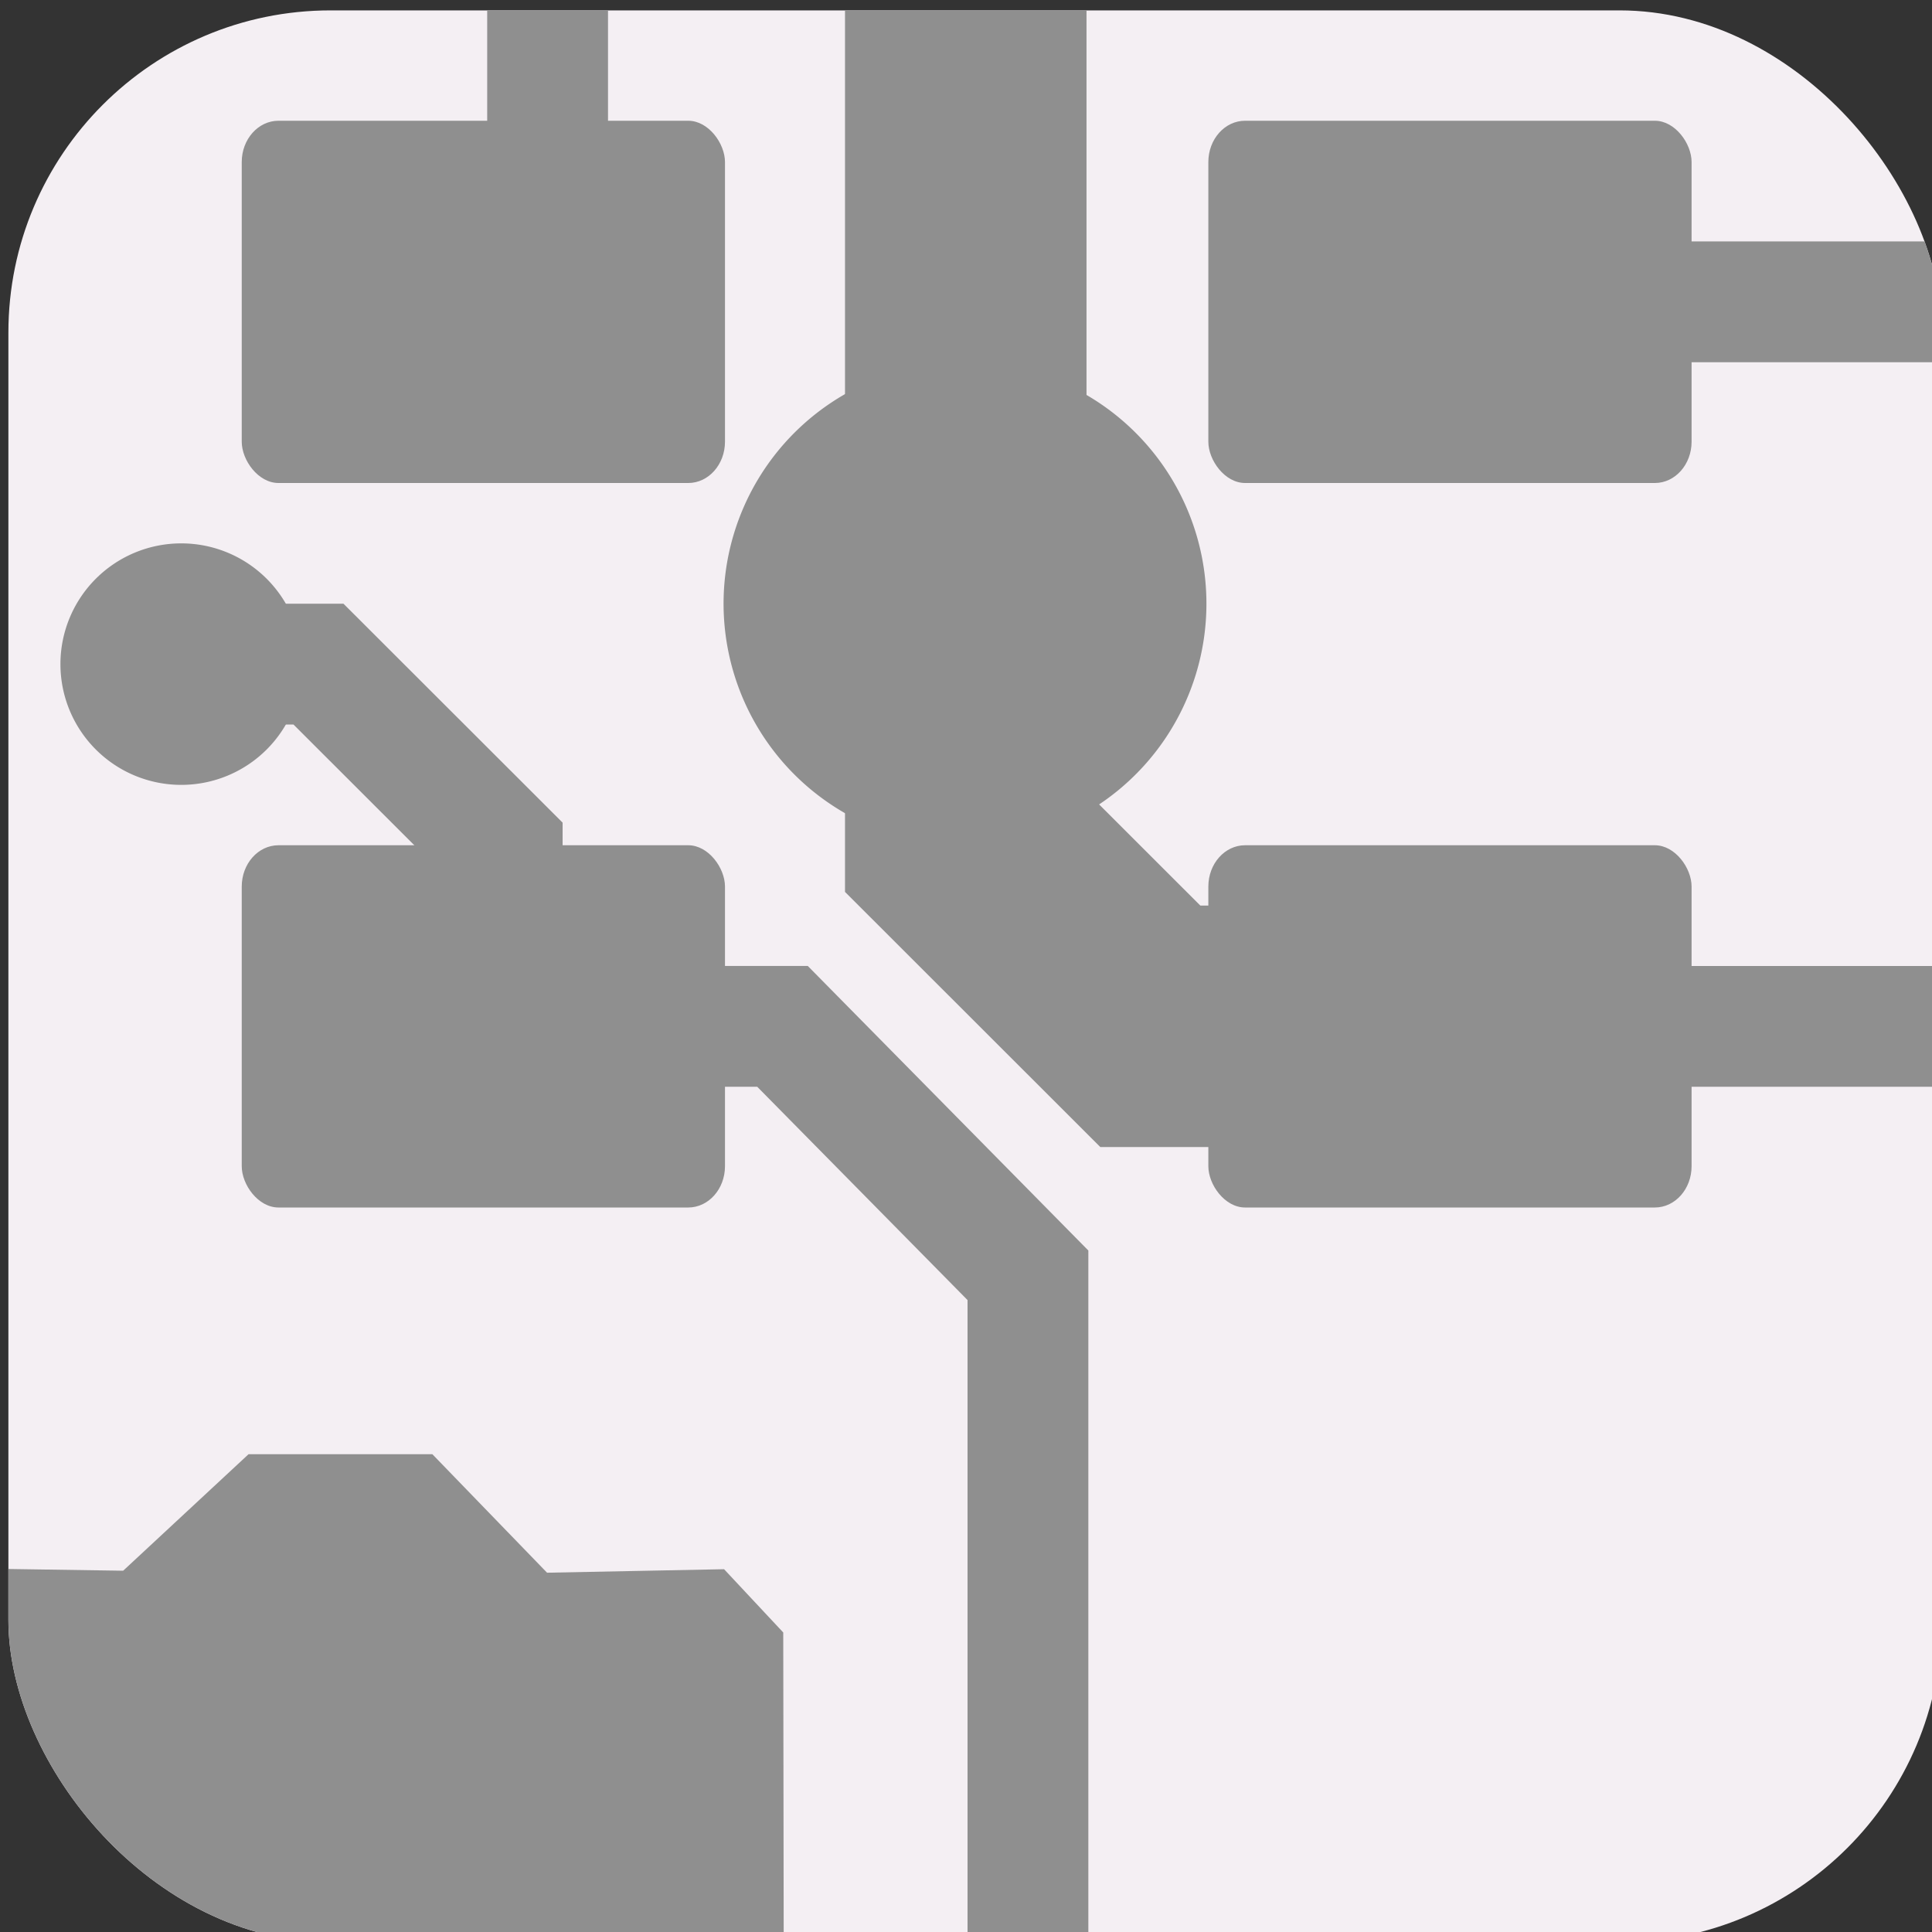 <?xml version="1.0" encoding="UTF-8" standalone="no"?>
<svg
   xmlns:dc="http://purl.org/dc/elements/1.1/"
   xmlns:cc="http://creativecommons.org/ns#"
   xmlns:rdf="http://www.w3.org/1999/02/22-rdf-syntax-ns#"
   xmlns:svg="http://www.w3.org/2000/svg"
   xmlns="http://www.w3.org/2000/svg"
   xmlns:sodipodi="http://sodipodi.sourceforge.net/DTD/sodipodi-0.dtd"
   xmlns:inkscape="http://www.inkscape.org/namespaces/inkscape"
   id="Слой_1"
   data-name="Слой 1"
   viewBox="0 0 16 16"
   version="1.1"
   sodipodi:docname="icon_gerbview_16.svg"
   width="16"
   height="16"
   inkscape:version="1.0.1 (3bc2e813f5, 2020-09-07)"
   inkscape:export-filename="/Users/jeff/kicad_dev/kicad/bitmaps_png/png_48/icon_gerbview.png"
   inkscape:export-xdpi="96"
   inkscape:export-ydpi="96">
  <rect x="0" y="0" width="16" height="16" fill="#333333" stroke="none"/>
  <sodipodi:namedview
     pagecolor="#111111"
     bordercolor="#666666"
     borderopacity="1"
     objecttolerance="10"
     gridtolerance="10"
     guidetolerance="10"
     inkscape:pageopacity="0"
     inkscape:pageshadow="2"
     inkscape:window-width="3840"
     inkscape:window-height="2099"
     id="namedview1713"
     showgrid="true"
     inkscape:zoom="64.000003"
     inkscape:cx="2.8358924"
     inkscape:cy="4.7693335"
     inkscape:window-x="0"
     inkscape:window-y="37"
     inkscape:window-maximized="1"
     inkscape:current-layer="g953"
     inkscape:document-rotation="0"
     inkscape:snap-nodes="false"
     inkscape:snap-global="true"
     inkscape:snap-bbox="true"
     inkscape:bbox-paths="true"
     inkscape:bbox-nodes="true">
    <inkscape:grid
       type="xygrid"
       id="grid2276"
       spacingx="0.5"
       spacingy="0.5"
       empspacing="2"
       color="#9090ff"
       opacity="0.125" />
  </sodipodi:namedview>
  <defs
     id="defs1668">
    <style
       id="style1666">.cls-1{fill:#F4EFF3;}.cls-2{fill:#8f8f8f;}.cls-3{fill:#42B8EB;}</style>
    <clipPath
       clipPathUnits="userSpaceOnUse"
       id="clipPath879">
      <rect
         class="cls-1"
         x="0.069"
         y="0.086"
         width="32.023"
         height="31.998"
         rx="5.337"
         id="rect881"
         style="fill:#F4EFF3;stroke-width:0.667" />
    </clipPath>
    <clipPath
       clipPathUnits="userSpaceOnUse"
       id="clipPath883">
      <rect
         class="cls-1"
         x="0.069"
         y="0.086"
         width="32.023"
         height="31.998"
         rx="5.337"
         id="rect885"
         style="fill:#F4EFF3;stroke-width:0.667" />
    </clipPath>
    <clipPath
       clipPathUnits="userSpaceOnUse"
       id="clipPath887">
      <rect
         class="cls-1"
         x="0.069"
         y="0.086"
         width="32.023"
         height="31.998"
         rx="5.337"
         id="rect889"
         style="fill:#F4EFF3;stroke-width:0.667" />
    </clipPath>
    <clipPath
       clipPathUnits="userSpaceOnUse"
       id="clipPath891">
      <rect
         class="cls-1"
         x="0.069"
         y="0.086"
         width="32.023"
         height="31.998"
         rx="5.337"
         id="rect893"
         style="fill:#F4EFF3;stroke-width:0.667" />
    </clipPath>
    <clipPath
       clipPathUnits="userSpaceOnUse"
       id="clipPath895">
      <rect
         class="cls-1"
         x="0.069"
         y="0.086"
         width="32.023"
         height="31.998"
         rx="5.337"
         id="rect897"
         style="fill:#F4EFF3;stroke-width:0.667" />
    </clipPath>
    <clipPath
       clipPathUnits="userSpaceOnUse"
       id="clipPath899">
      <rect
         class="cls-1"
         x="0.069"
         y="0.086"
         width="32.023"
         height="31.998"
         rx="5.337"
         id="rect901"
         style="fill:#F4EFF3;stroke-width:0.667" />
    </clipPath>
    <clipPath
       clipPathUnits="userSpaceOnUse"
       id="clipPath907">
      <rect
         class="cls-1"
         x="0.069"
         y="0.086"
         width="32.023"
         height="31.998"
         rx="5.337"
         id="rect909"
         style="fill:#F4EFF3;stroke-width:0.667" />
    </clipPath>
    <clipPath
       clipPathUnits="userSpaceOnUse"
       id="clipPath915">
      <rect
         class="cls-1"
         x="0.069"
         y="0.086"
         width="32.023"
         height="31.998"
         rx="5.337"
         id="rect917"
         style="fill:#F4EFF3;stroke-width:0.667" />
    </clipPath>
    <clipPath
       clipPathUnits="userSpaceOnUse"
       id="clipPath919">
      <rect
         class="cls-1"
         x="0.069"
         y="0.086"
         width="32.023"
         height="31.998"
         rx="5.337"
         id="rect921"
         style="fill:#F4EFF3;stroke-width:0.667" />
    </clipPath>
    <clipPath
       clipPathUnits="userSpaceOnUse"
       id="clipPath923">
      <rect
         class="cls-1"
         x="0.069"
         y="0.086"
         width="32.023"
         height="31.998"
         rx="5.337"
         id="rect925"
         style="fill:#F4EFF3;stroke-width:0.667" />
    </clipPath>
    <clipPath
       clipPathUnits="userSpaceOnUse"
       id="clipPath927">
      <rect
         class="cls-1"
         x="0.069"
         y="0.086"
         width="32.023"
         height="31.998"
         rx="5.337"
         id="rect929"
         style="fill:#F4EFF3;stroke-width:0.667" />
    </clipPath>
    <clipPath
       clipPathUnits="userSpaceOnUse"
       id="clipPath931">
      <rect
         class="cls-1"
         x="0.069"
         y="0.086"
         width="32.023"
         height="31.998"
         rx="5.337"
         id="rect933"
         style="fill:#F4EFF3;stroke-width:0.667" />
    </clipPath>
    <clipPath
       clipPathUnits="userSpaceOnUse"
       id="clipPath935">
      <rect
         class="cls-1"
         x="0.069"
         y="0.086"
         width="32.023"
         height="31.998"
         rx="5.337"
         id="rect937"
         style="fill:#F4EFF3;stroke-width:0.667" />
    </clipPath>
    <clipPath
       clipPathUnits="userSpaceOnUse"
       id="clipPath939">
      <rect
         class="cls-1"
         x="0.069"
         y="0.086"
         width="32.023"
         height="31.998"
         rx="5.337"
         id="rect941"
         style="fill:#F4EFF3;stroke-width:0.667" />
    </clipPath>
    <clipPath
       clipPathUnits="userSpaceOnUse"
       id="clipPath943">
      <rect
         class="cls-1"
         x="0.069"
         y="0.086"
         width="32.023"
         height="31.998"
         rx="5.337"
         id="rect945"
         style="fill:#F4EFF3;stroke-width:0.667" />
    </clipPath>
    <clipPath
       clipPathUnits="userSpaceOnUse"
       id="clipPath947">
      <rect
         class="cls-1"
         x="0.069"
         y="0.086"
         width="32.023"
         height="31.998"
         rx="5.337"
         id="rect949"
         style="fill:#F4EFF3;stroke-width:0.667" />
    </clipPath>
    <clipPath
       clipPathUnits="userSpaceOnUse"
       id="clipPath993">
      <rect
         class="cls-1"
         x="7.958"
         y="9.172"
         width="32.023"
         height="31.998"
         rx="5.337"
         id="rect995"
         style="fill:#F4EFF3;stroke-width:0.667" />
    </clipPath>
    <clipPath
       clipPathUnits="userSpaceOnUse"
       id="clipPath997">
      <rect
         class="cls-1"
         x="5.104"
         y="8.782"
         width="24.017"
         height="21.332"
         rx="4.003"
         id="rect999"
         style="fill:#F4EFF3;stroke-width:0.472" />
    </clipPath>
    <clipPath
       clipPathUnits="userSpaceOnUse"
       id="clipPath1001">
      <rect
         class="cls-1"
         x="5.104"
         y="1.782"
         width="24.017"
         height="21.332"
         rx="4.003"
         id="rect1003"
         style="fill:#F4EFF3;stroke-width:0.472" />
    </clipPath>
    <clipPath
       clipPathUnits="userSpaceOnUse"
       id="clipPath1005">
      <rect
         class="cls-1"
         x="0.272"
         y="3.172"
         width="32.023"
         height="31.998"
         rx="5.337"
         id="rect1007"
         style="fill:#F4EFF3;stroke-width:0.667" />
    </clipPath>
    <clipPath
       clipPathUnits="userSpaceOnUse"
       id="clipPath1009">
      <rect
         class="cls-1"
         x="0.069"
         y="0.086"
         width="32.023"
         height="31.998"
         rx="5.337"
         id="rect1011"
         style="fill:#F4EFF3;stroke-width:0.667" />
    </clipPath>
    <clipPath
       clipPathUnits="userSpaceOnUse"
       id="clipPath1013">
      <rect
         class="cls-1"
         x="-0.149"
         y="9.172"
         width="32.023"
         height="31.998"
         rx="5.337"
         id="rect1015"
         style="fill:#F4EFF3;stroke-width:0.667" />
    </clipPath>
    <clipPath
       clipPathUnits="userSpaceOnUse"
       id="clipPath1017">
      <rect
         class="cls-1"
         x="0.069"
         y="0.086"
         width="16.011"
         height="15.999"
         rx="2.668"
         id="rect1019"
         style="fill:#F4EFF3;stroke-width:0.333" />
    </clipPath>
    <clipPath
       clipPathUnits="userSpaceOnUse"
       id="clipPath1021">
      <rect
         class="cls-1"
         x="-0.467"
         y="0.173"
         width="32.023"
         height="31.998"
         rx="5.337"
         id="rect1023"
         style="fill:#F4EFF3;stroke-width:0.667" />
    </clipPath>
    <clipPath
       clipPathUnits="userSpaceOnUse"
       id="clipPath1025">
      <rect
         class="cls-1"
         x="0.069"
         y="1.086"
         width="32.023"
         height="31.998"
         rx="5.337"
         id="rect1027"
         style="fill:#F4EFF3;stroke-width:0.667" />
    </clipPath>
    <clipPath
       clipPathUnits="userSpaceOnUse"
       id="clipPath1029">
      <rect
         class="cls-1"
         x="0.199"
         y="3.171"
         width="32.023"
         height="31.998"
         rx="5.337"
         id="rect1031"
         style="fill:#F4EFF3;stroke-width:0.667" />
    </clipPath>
    <clipPath
       clipPathUnits="userSpaceOnUse"
       id="clipPath1033">
      <rect
         class="cls-1"
         x="3.104"
         y="8.782"
         width="24.017"
         height="21.332"
         rx="4.003"
         id="rect1035"
         style="fill:#F4EFF3;stroke-width:0.472" />
    </clipPath>
    <clipPath
       clipPathUnits="userSpaceOnUse"
       id="clipPath1037">
      <rect
         class="cls-1"
         x="3.104"
         y="1.782"
         width="24.017"
         height="21.332"
         rx="4.003"
         id="rect1039"
         style="fill:#F4EFF3;stroke-width:0.472" />
    </clipPath>
    <clipPath
       clipPathUnits="userSpaceOnUse"
       id="clipPath1041">
      <rect
         class="cls-1"
         x="7.285"
         y="2.922"
         width="17.625"
         height="17.599"
         rx="2.937"
         id="rect1043"
         style="fill:#F4EFF3;stroke-width:0.367" />
    </clipPath>
    <clipPath
       clipPathUnits="userSpaceOnUse"
       id="clipPath1045">
      <rect
         class="cls-1"
         x="0.069"
         y="0.086"
         width="32.023"
         height="31.998"
         rx="5.337"
         id="rect1047"
         style="fill:#F4EFF3;stroke-width:0.667" />
    </clipPath>
  </defs>
  <title
     id="title1670">icon_gerbview</title>
  <g
     id="g953"
     clip-path="url(#clipPath955)">
    <rect
       class="cls-1"
       x="0.069"
       y="0.086"
       width="32.023"
       height="31.998"
       rx="5.337"
       id="rect2402"
       style="fill:#F4EFF3;stroke-width:0.667"
       clip-path="url(#clipPath1045)"
       transform="matrix(0.5,0,0,0.5,0.035,0.043)" />
    <path
       class="cls-2"
       d="M 18.216,8.327 A 2.202,2.2 0 1 1 16.015,6.128 2.201,2.2 0 0 1 18.216,8.327 Z"
       id="path1706"
       style="fill:#8f8f8f;stroke-width:0.667"
       clip-path="url(#clipPath1041)"
       inkscape:connector-curvature="0"
       transform="matrix(0.908,0,0,0.909,-6.549,-2.571)" />
    <rect
       class="cls-2"
       x="6"
       y="3"
       width="6"
       height="4"
       id="rect2278"
       style="fill:#8f8f8f;stroke-width:0.775"
       ry="0.456"
       clip-path="url(#clipPath1037)"
       transform="matrix(0.667,0,0,0.75,-2,-1.25)" />
    <rect
       class="cls-2"
       x="6"
       y="18"
       width="6"
       height="4"
       id="rect2282"
       style="fill:#8f8f8f;stroke-width:0.775"
       ry="0.456"
       clip-path="url(#clipPath1033)"
       transform="matrix(0.667,0,0,0.75,-2,-6.5)" />
    <path
       style="fill:none;stroke:#8f8f8f;stroke-width:4;stroke-linecap:butt;stroke-linejoin:miter;stroke-miterlimit:4;stroke-dasharray:none;stroke-opacity:1"
       d="M 16.056,-0.159 V 16.944 l 3.057,3.055 h 2.947"
       id="path2292"
       clip-path="url(#clipPath1029)"
       sodipodi:nodetypes="cccc"
       inkscape:connector-curvature="0"
       transform="matrix(0.5,0,0,0.5,-0.03,-1.5)" />
    <path
       style="fill:none;stroke:#8f8f8f;stroke-width:2.001;stroke-linecap:butt;stroke-linejoin:miter;stroke-miterlimit:4;stroke-dasharray:none;stroke-opacity:1"
       d="M 9,4 V -2"
       id="path2298"
       clip-path="url(#clipPath1025)"
       inkscape:connector-curvature="0"
       transform="matrix(0.5,0,0,0.5,0.035,-0.457)" />
    <path
       style="fill:none;stroke:#8f8f8f;stroke-width:2.001;stroke-linecap:butt;stroke-linejoin:miter;stroke-miterlimit:4;stroke-dasharray:none;stroke-opacity:1"
       d="M 22.394,5 H 33.234"
       id="path2300"
       clip-path="url(#clipPath1021)"
       sodipodi:nodetypes="cc"
       inkscape:connector-curvature="0"
       transform="matrix(0.5,0,0,0.5,0.303,-3.6000603e-4)" />
    <path
       style="fill:none;stroke:#8f8f8f;stroke-width:1;stroke-linecap:butt;stroke-linejoin:miter;stroke-miterlimit:4;stroke-dasharray:none;stroke-opacity:1"
       d="m 11,8.5 h 5.838"
       id="path2304"
       clip-path="url(#clipPath1017)"
       sodipodi:nodetypes="cc"
       inkscape:connector-curvature="0" />
    <path
       class="cls-2"
       d="M 4.715,20 A 2.001,2 0 1 1 2.714,18 2.001,2 0 0 1 4.715,20 Z"
       id="path1710"
       style="fill:#8f8f8f;stroke-width:0.667"
       clip-path="url(#clipPath1013)"
       inkscape:connector-curvature="0"
       transform="matrix(0.5,0,0,0.5,0.144,-4.5)" />
    <path
       style="fill:#8f8f8f;fill-opacity:1;stroke:none;stroke-width:0.667px;stroke-linecap:butt;stroke-linejoin:miter;stroke-opacity:1"
       d="M 1.97,25.93 -0.752,25.889 -0.622,37.667 12.919,37.687 12.903,26.953 11.923,25.905 8.991,25.963 7.091,24 h -3.044"
       id="path2312"
       clip-path="url(#clipPath1009)"
       sodipodi:nodetypes="ccccccccc"
       inkscape:connector-curvature="0"
       transform="matrix(0.5,0,0,0.5,0.035,0.043)" />
    <path
       style="fill:none;stroke:#8f8f8f;stroke-width:2.001;stroke-linecap:butt;stroke-linejoin:miter;stroke-miterlimit:4;stroke-dasharray:none;stroke-opacity:1"
       d="m 11.134,20 h 1.961 l 4.065,4.123 v 13.96"
       id="path3158"
       clip-path="url(#clipPath1005)"
       inkscape:connector-curvature="0"
       sodipodi:nodetypes="cccc"
       transform="matrix(0.5,0,0,0.5,-0.067,-1.5)" />
    <rect
       class="cls-2"
       x="20"
       y="3"
       width="6"
       height="4"
       id="rect873"
       style="fill:#8f8f8f;stroke-width:0.775"
       ry="0.456"
       clip-path="url(#clipPath1001)"
       transform="matrix(0.667,0,0,0.75,-3.333,-1.25)" />
    <rect
       class="cls-2"
       x="20"
       y="18"
       width="6"
       height="4"
       id="rect875"
       style="fill:#8f8f8f;stroke-width:0.775"
       ry="0.456"
       clip-path="url(#clipPath997)"
       transform="matrix(0.667,0,0,0.75,-3.333,-6.5)" />
    <path
       style="fill:none;stroke:#8f8f8f;stroke-width:2.001;stroke-linecap:butt;stroke-linejoin:miter;stroke-miterlimit:4;stroke-dasharray:none;stroke-opacity:1"
       d="m 11.134,20 h 1.961 l 3.043,3.04 0,3.154"
       id="path989"
       clip-path="url(#clipPath993)"
       inkscape:connector-curvature="0"
       sodipodi:nodetypes="cccc"
       transform="matrix(0.5,0,0,0.5,-3.91,-4.5)" />
  </g>
</svg>
